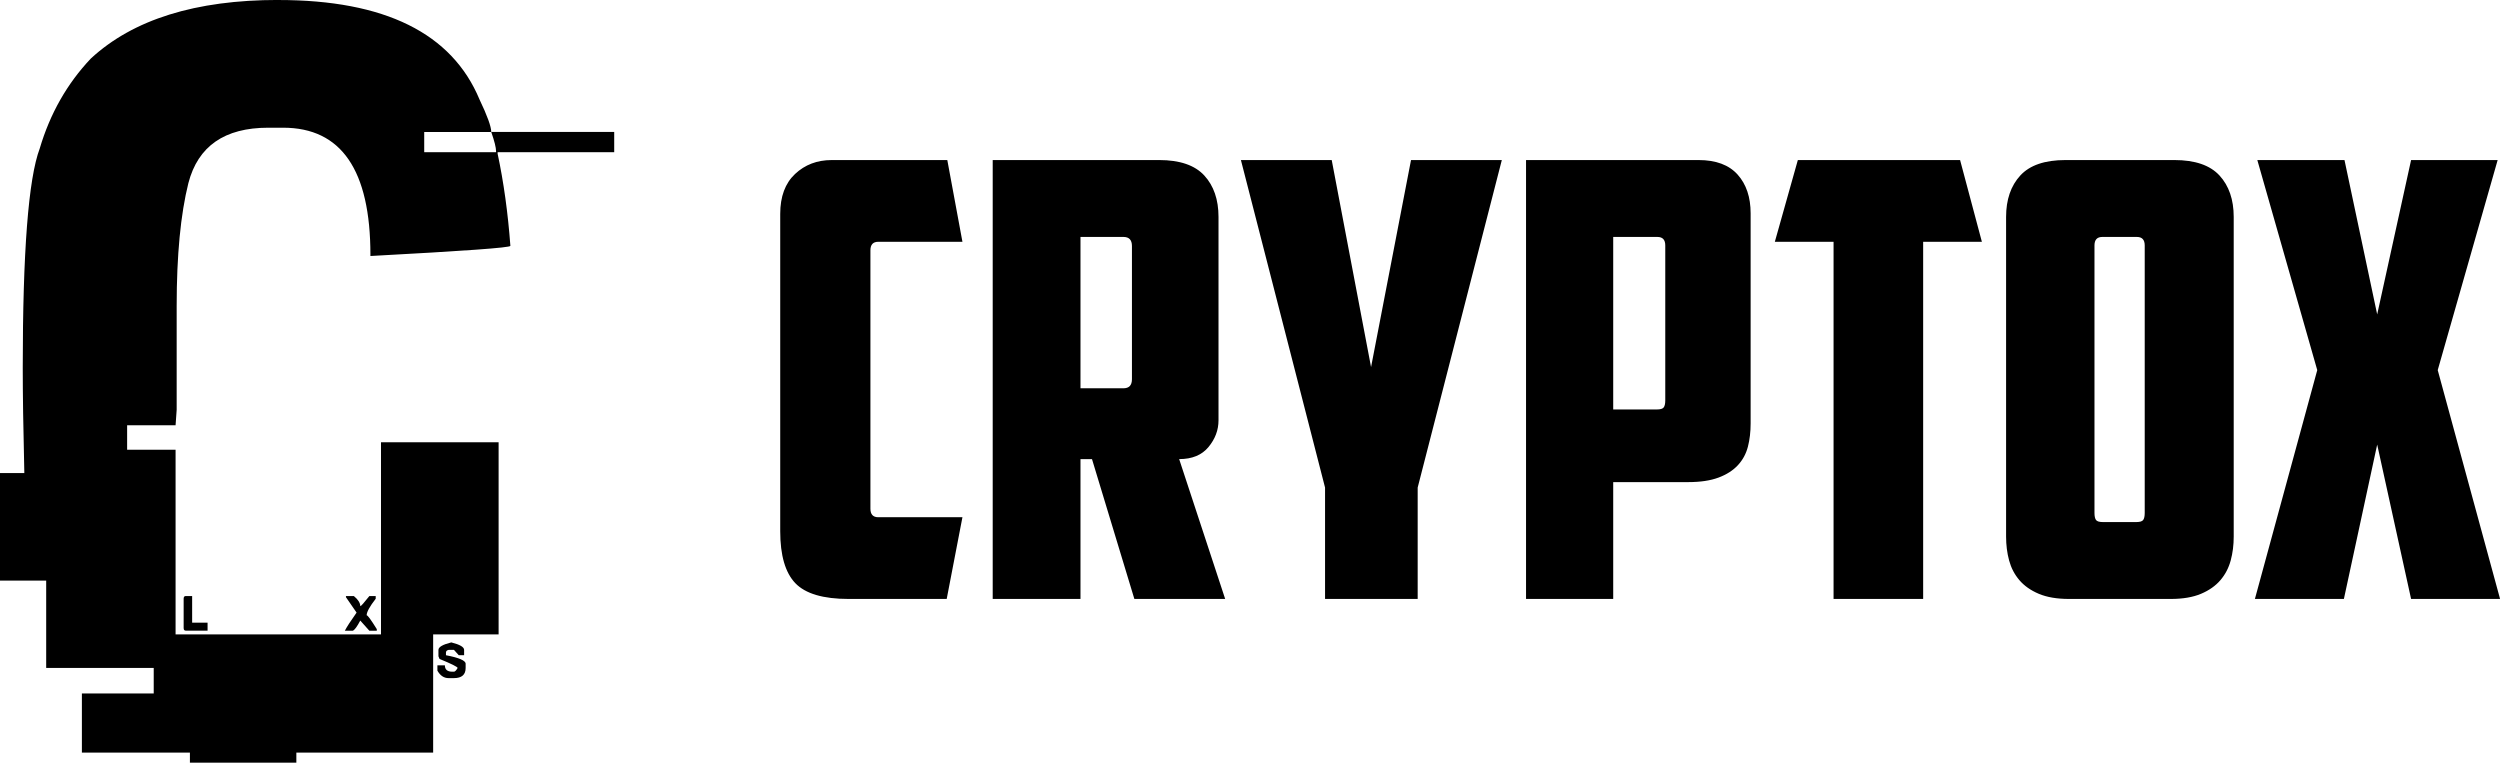 <?xml version="1.0" encoding="utf-8"?>
<!-- Generator: Adobe Illustrator 22.0.1, SVG Export Plug-In . SVG Version: 6.00 Build 0)  -->
<svg version="1.1" id="Layer_1" xmlns="http://www.w3.org/2000/svg" xmlns:xlink="http://www.w3.org/1999/xlink"
	viewBox="0 0 374.895 114.373" xml:space="preserve">
<title>Artboard 4</title>
<g id="SvgjsG5874" featurekey="pulpyG-0" transform="matrix(4.539,0,0,4.539,114.277,-0.963)" fill="current"><path d="M2.86 20 c-0.84 0 -1.427 -0.173 -1.76 -0.52 s-0.5 -0.92 -0.5 -1.72 l0 -10.48 c0 -0.573 0.163 -1.013 0.49 -1.32 s0.73 -0.46 1.21 -0.46 l3.82 0 l0.5 2.7 l-2.78 0 c-0.173 0 -0.26 0.093 -0.26 0.28 l0 8.54 c0 0.187 0.087 0.28 0.26 0.28 l2.78 0 l-0.52 2.7 l-3.24 0 z M10.52 8.04 l0 5 l1.42 0 c0.187 0 0.28 -0.1 0.28 -0.3 l0 -4.4 c0 -0.2 -0.093 -0.3 -0.28 -0.3 l-1.42 0 z M15.08 14.1 c0 0.32 -0.11 0.613 -0.33 0.88 s-0.543 0.4 -0.97 0.4 l1.52 4.62 l-3 0 l-1.4 -4.62 l-0.38 0 l0 4.62 l-2.9 0 l0 -14.5 l5.5 0 c0.68 0 1.177 0.17 1.49 0.51 s0.47 0.797 0.47 1.37 l0 6.72 z M21.66 20 l-3.06 0 l0 -3.68 l-2.78 -10.82 l3 0 l1.3 6.84 l1.32 -6.84 l3 0 l-2.78 10.82 l0 3.68 z M28.12 8.04 l0 5.7 l1.44 0 c0.12 0 0.197 -0.023 0.23 -0.07 s0.05 -0.123 0.05 -0.23 l0 -5.12 c0 -0.187 -0.087 -0.28 -0.26 -0.28 l-1.46 0 z M30.94 5.5 c0.573 0 1.003 0.16 1.29 0.48 s0.43 0.747 0.43 1.28 l0 6.94 c0 0.28 -0.03 0.537 -0.09 0.77 s-0.17 0.437 -0.33 0.61 s-0.373 0.31 -0.64 0.41 s-0.6 0.15 -1 0.15 l-2.48 0 l0 3.86 l-2.88 0 l0 -14.5 l5.7 0 z M39.58 5.5 l0.72 2.7 l-1.94 0 l0 11.8 l-2.96 0 l0 -11.8 l-1.94 0 l0.76 -2.7 l5.36 0 z M44.28 8.04 c-0.173 0 -0.26 0.093 -0.26 0.28 l0 8.84 c0 0.107 0.017 0.183 0.05 0.23 s0.11 0.07 0.23 0.07 l1.1 0 c0.12 0 0.197 -0.023 0.23 -0.07 s0.05 -0.123 0.05 -0.23 l0 -8.84 c0 -0.187 -0.087 -0.28 -0.26 -0.28 l-1.14 0 z M48.62 17.94 c0 0.28 -0.033 0.543 -0.1 0.79 s-0.18 0.463 -0.34 0.65 s-0.373 0.337 -0.64 0.45 s-0.6 0.17 -1 0.17 l-3.36 0 c-0.4 0 -0.733 -0.057 -1 -0.17 s-0.48 -0.263 -0.64 -0.45 s-0.273 -0.403 -0.34 -0.65 s-0.1 -0.51 -0.1 -0.79 l0 -10.56 c0 -0.573 0.157 -1.03 0.47 -1.37 s0.81 -0.51 1.49 -0.51 l3.6 0 c0.68 0 1.177 0.17 1.49 0.51 s0.47 0.797 0.47 1.37 l0 10.56 z M55.36 12.44 l2.06 7.56 l-2.94 0 l-1.12 -5.1 l-1.1 5.1 l-2.94 0 l2.06 -7.56 l-1.98 -6.94 l2.88 0 l1.08 5.1 l1.12 -5.1 l2.86 0 z"></path></g>
<g id="SvgjsG5873" featurekey="0LeO0L-0" transform="matrix(8.173,0,0,8.173,-2.873,-49.086)" fill="current"><path d="M5.459 6.006 c1.953 0 3.184 0.609 3.691 1.826 c0.143 0.299 0.215 0.498 0.215 0.596 l-1.23 0 l0 0.371 l1.318 0 l0 -0.02 c0 -0.065 -0.029 -0.182 -0.088 -0.352 l2.256 0 l0 0.371 l-2.139 0 l0 0.029 c0.111 0.521 0.189 1.084 0.234 1.69 c0 0.033 -0.856 0.094 -2.568 0.186 l0 -0.02 c0 -1.556 -0.534 -2.334 -1.602 -2.334 l-0.273 0 c-0.801 0 -1.289 0.339 -1.465 1.016 c-0.143 0.573 -0.215 1.325 -0.215 2.256 l0 1.904 l-0.02 0.283 l-0.889 0 l0 0.449 l0.889 0 l0 3.389 l3.769 0 l0 -3.525 l2.158 0 l0 3.525 l-1.201 0 l0 2.168 l-2.51 0 l0 0.186 l-1.953 0 l0 -0.186 l-1.982 0 l0 -1.084 l1.318 0 l0 -0.469 l-1.973 0 l0 -1.602 l-0.85 0 l0 -1.973 l0.449 0 c-0.02 -0.82 -0.029 -1.465 -0.029 -1.934 c0 -2.129 0.104 -3.47 0.312 -4.023 c0.189 -0.638 0.501 -1.188 0.938 -1.65 c0.775 -0.716 1.921 -1.074 3.438 -1.074 z M3.76 16.943 l0.117 0 l0 0.488 l0.283 0 l0 0.146 l-0.4 0 c-0.026 0 -0.039 -0.016 -0.039 -0.049 l0 -0.537 c0 -0.033 0.013 -0.049 0.039 -0.049 z M6.699 16.943 l0.146 0 c0.078 0.065 0.117 0.127 0.117 0.186 c0.013 0 0.068 -0.062 0.166 -0.186 l0.117 0 l0 0.049 c-0.111 0.143 -0.166 0.244 -0.166 0.303 c0.02 0 0.081 0.085 0.186 0.254 l0 0.029 l-0.137 0 l-0.166 -0.186 c-0.059 0.111 -0.104 0.173 -0.137 0.186 l-0.146 0 c0.033 -0.065 0.104 -0.176 0.215 -0.332 l-0.195 -0.283 l0 -0.02 z M8.633 17.793 c0.156 0.039 0.234 0.085 0.234 0.137 l0 0.098 l-0.098 0 l-0.088 -0.098 l-0.098 0 c-0.033 0.007 -0.049 0.023 -0.049 0.049 l0 0.049 c0.241 0.046 0.361 0.098 0.361 0.156 l0 0.078 c0 0.124 -0.072 0.186 -0.215 0.186 l-0.098 0 c-0.085 0 -0.153 -0.046 -0.205 -0.137 l0 -0.098 l0.137 0 c0 0.078 0.046 0.117 0.137 0.117 l0.029 0 c0.02 0 0.042 -0.023 0.068 -0.068 c0 -0.02 -0.111 -0.075 -0.332 -0.166 l-0.02 -0.049 l0 -0.117 c0 -0.052 0.078 -0.098 0.234 -0.137 z"></path></g>
</svg>
